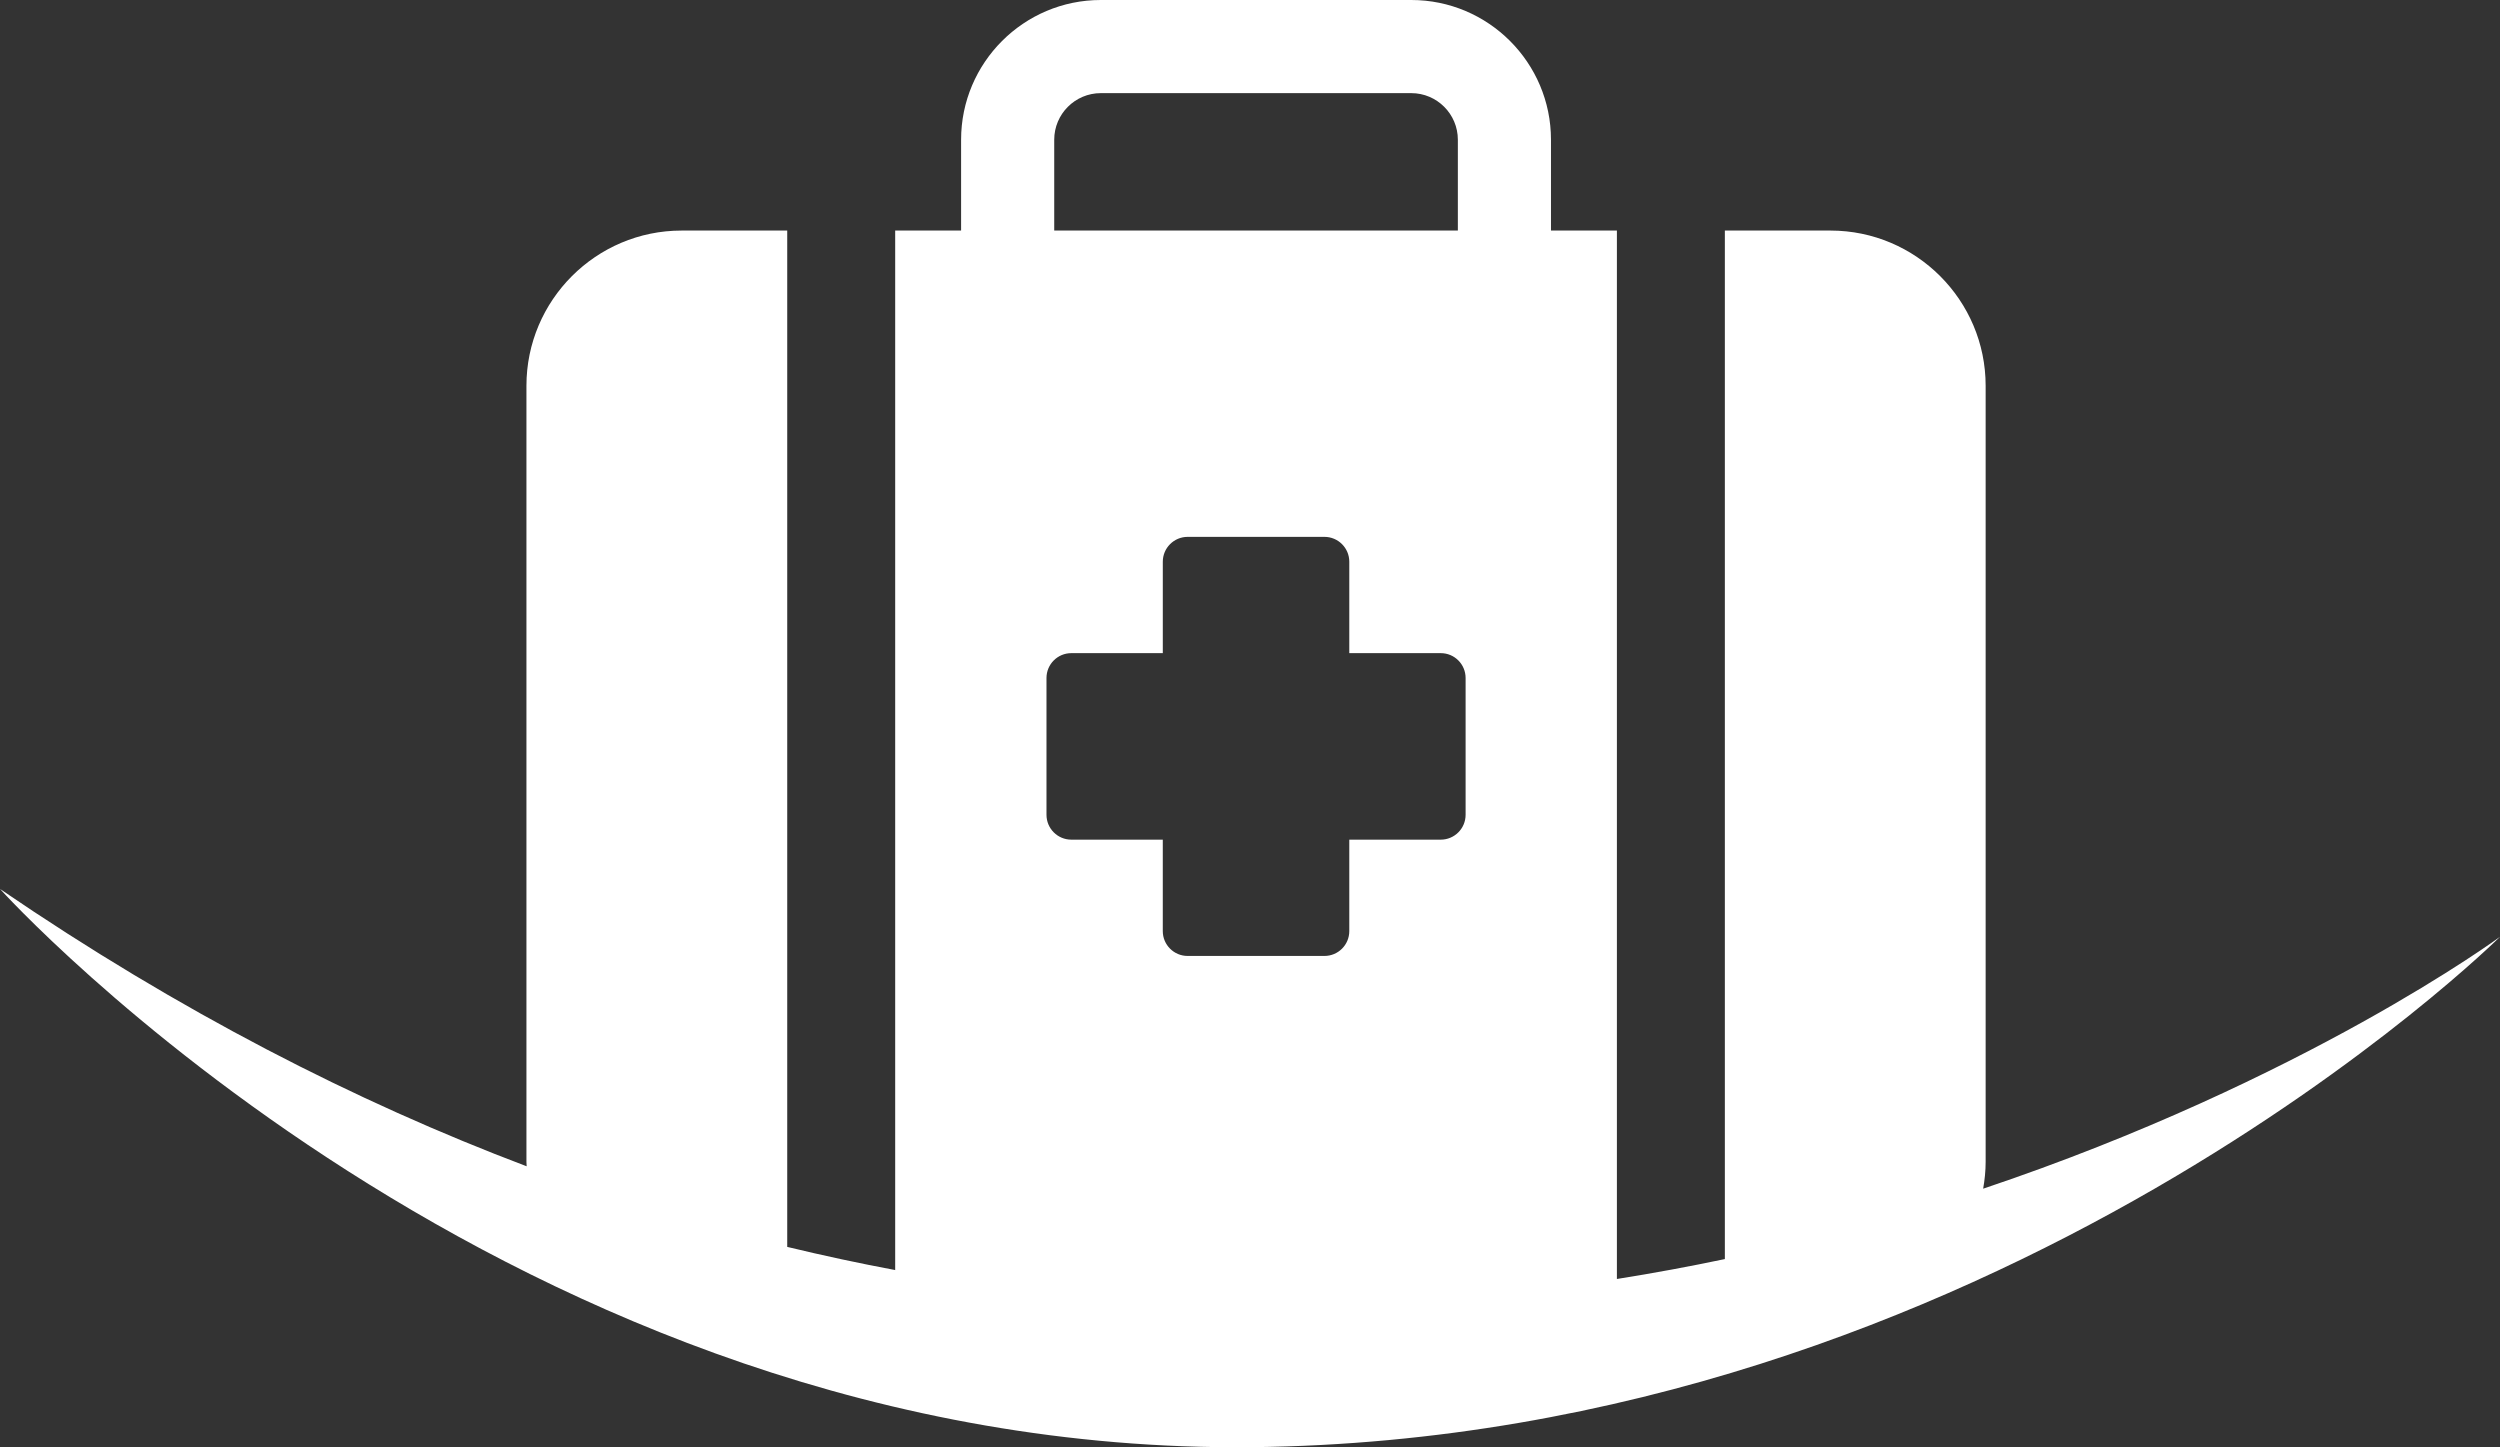<svg version="1.1" id="图层_1" x="0px" y="0px" width="313.5px" height="181.484px" viewBox="0 0 313.5 181.484" enable-background="new 0 0 313.5 181.484" xml:space="preserve" xmlns="http://www.w3.org/2000/svg" xmlns:xlink="http://www.w3.org/1999/xlink" xmlns:xml="http://www.w3.org/XML/1998/namespace">
  <rect x="0" y="0" width="313.5" height="181.484" fill="#333333" stroke="none"/>
  <g>
    <path fill="none" d="M182.814,17.521c0-3.222-2.621-5.842-5.842-5.842h-38.931c-3.221,0-5.842,2.62-5.842,5.842v11.392h50.614
		V17.521z"/>
    <path fill="#FFFFFF" d="M248.688,149.063c0.191-1.093,0.312-2.21,0.312-3.356v-97.33c0-10.731-8.733-19.465-19.465-19.465h-13.238
		v128.976c-4.397,0.924-8.912,1.763-13.538,2.497V28.912h-8.266V17.521c0-9.659-7.857-17.521-17.52-17.521h-38.931
		c-9.662,0-17.52,7.861-17.52,17.521v11.392h-8.265v130.352c-4.47-0.838-8.984-1.805-13.539-2.904V28.912H85.48
		c-10.73,0-19.465,8.732-19.465,19.465v97.33c0,0.185,0.022,0.362,0.027,0.545C44.605,138.146,22.489,126.825,0,111.474
		c0,0,64,71,157,70s156.5-64,156.5-64S289.025,135.512,248.688,149.063z M132.2,17.521c0-3.222,2.621-5.842,5.842-5.842h38.931
		c3.221,0,5.842,2.62,5.842,5.842v11.392H132.2V17.521z M183.787,102.176c0,1.719-1.398,3.117-3.116,3.117H176h-3.12h-3.679v3.679
		v3.116v4.675c0,1.724-1.398,3.113-3.116,3.113h-17.156c-1.722,0-3.116-1.396-3.116-3.113v-4.675v-3.116v-3.679h-6.328h-3.117
		h-2.022c-1.723,0-3.117-1.398-3.117-3.117V85.021c0-1.723,1.396-3.117,3.117-3.117h4.672h3.119h3.678v-3.682v-3.117v-4.666
		c0-1.721,1.396-3.117,3.116-3.117h17.156c1.72,0,3.114,1.397,3.114,3.117v4.666v3.117v3.682h3.681h3.116h4.675
		c1.722,0,3.114,1.396,3.114,3.117V102.176z" class="color c1"/>
  </g>
</svg>